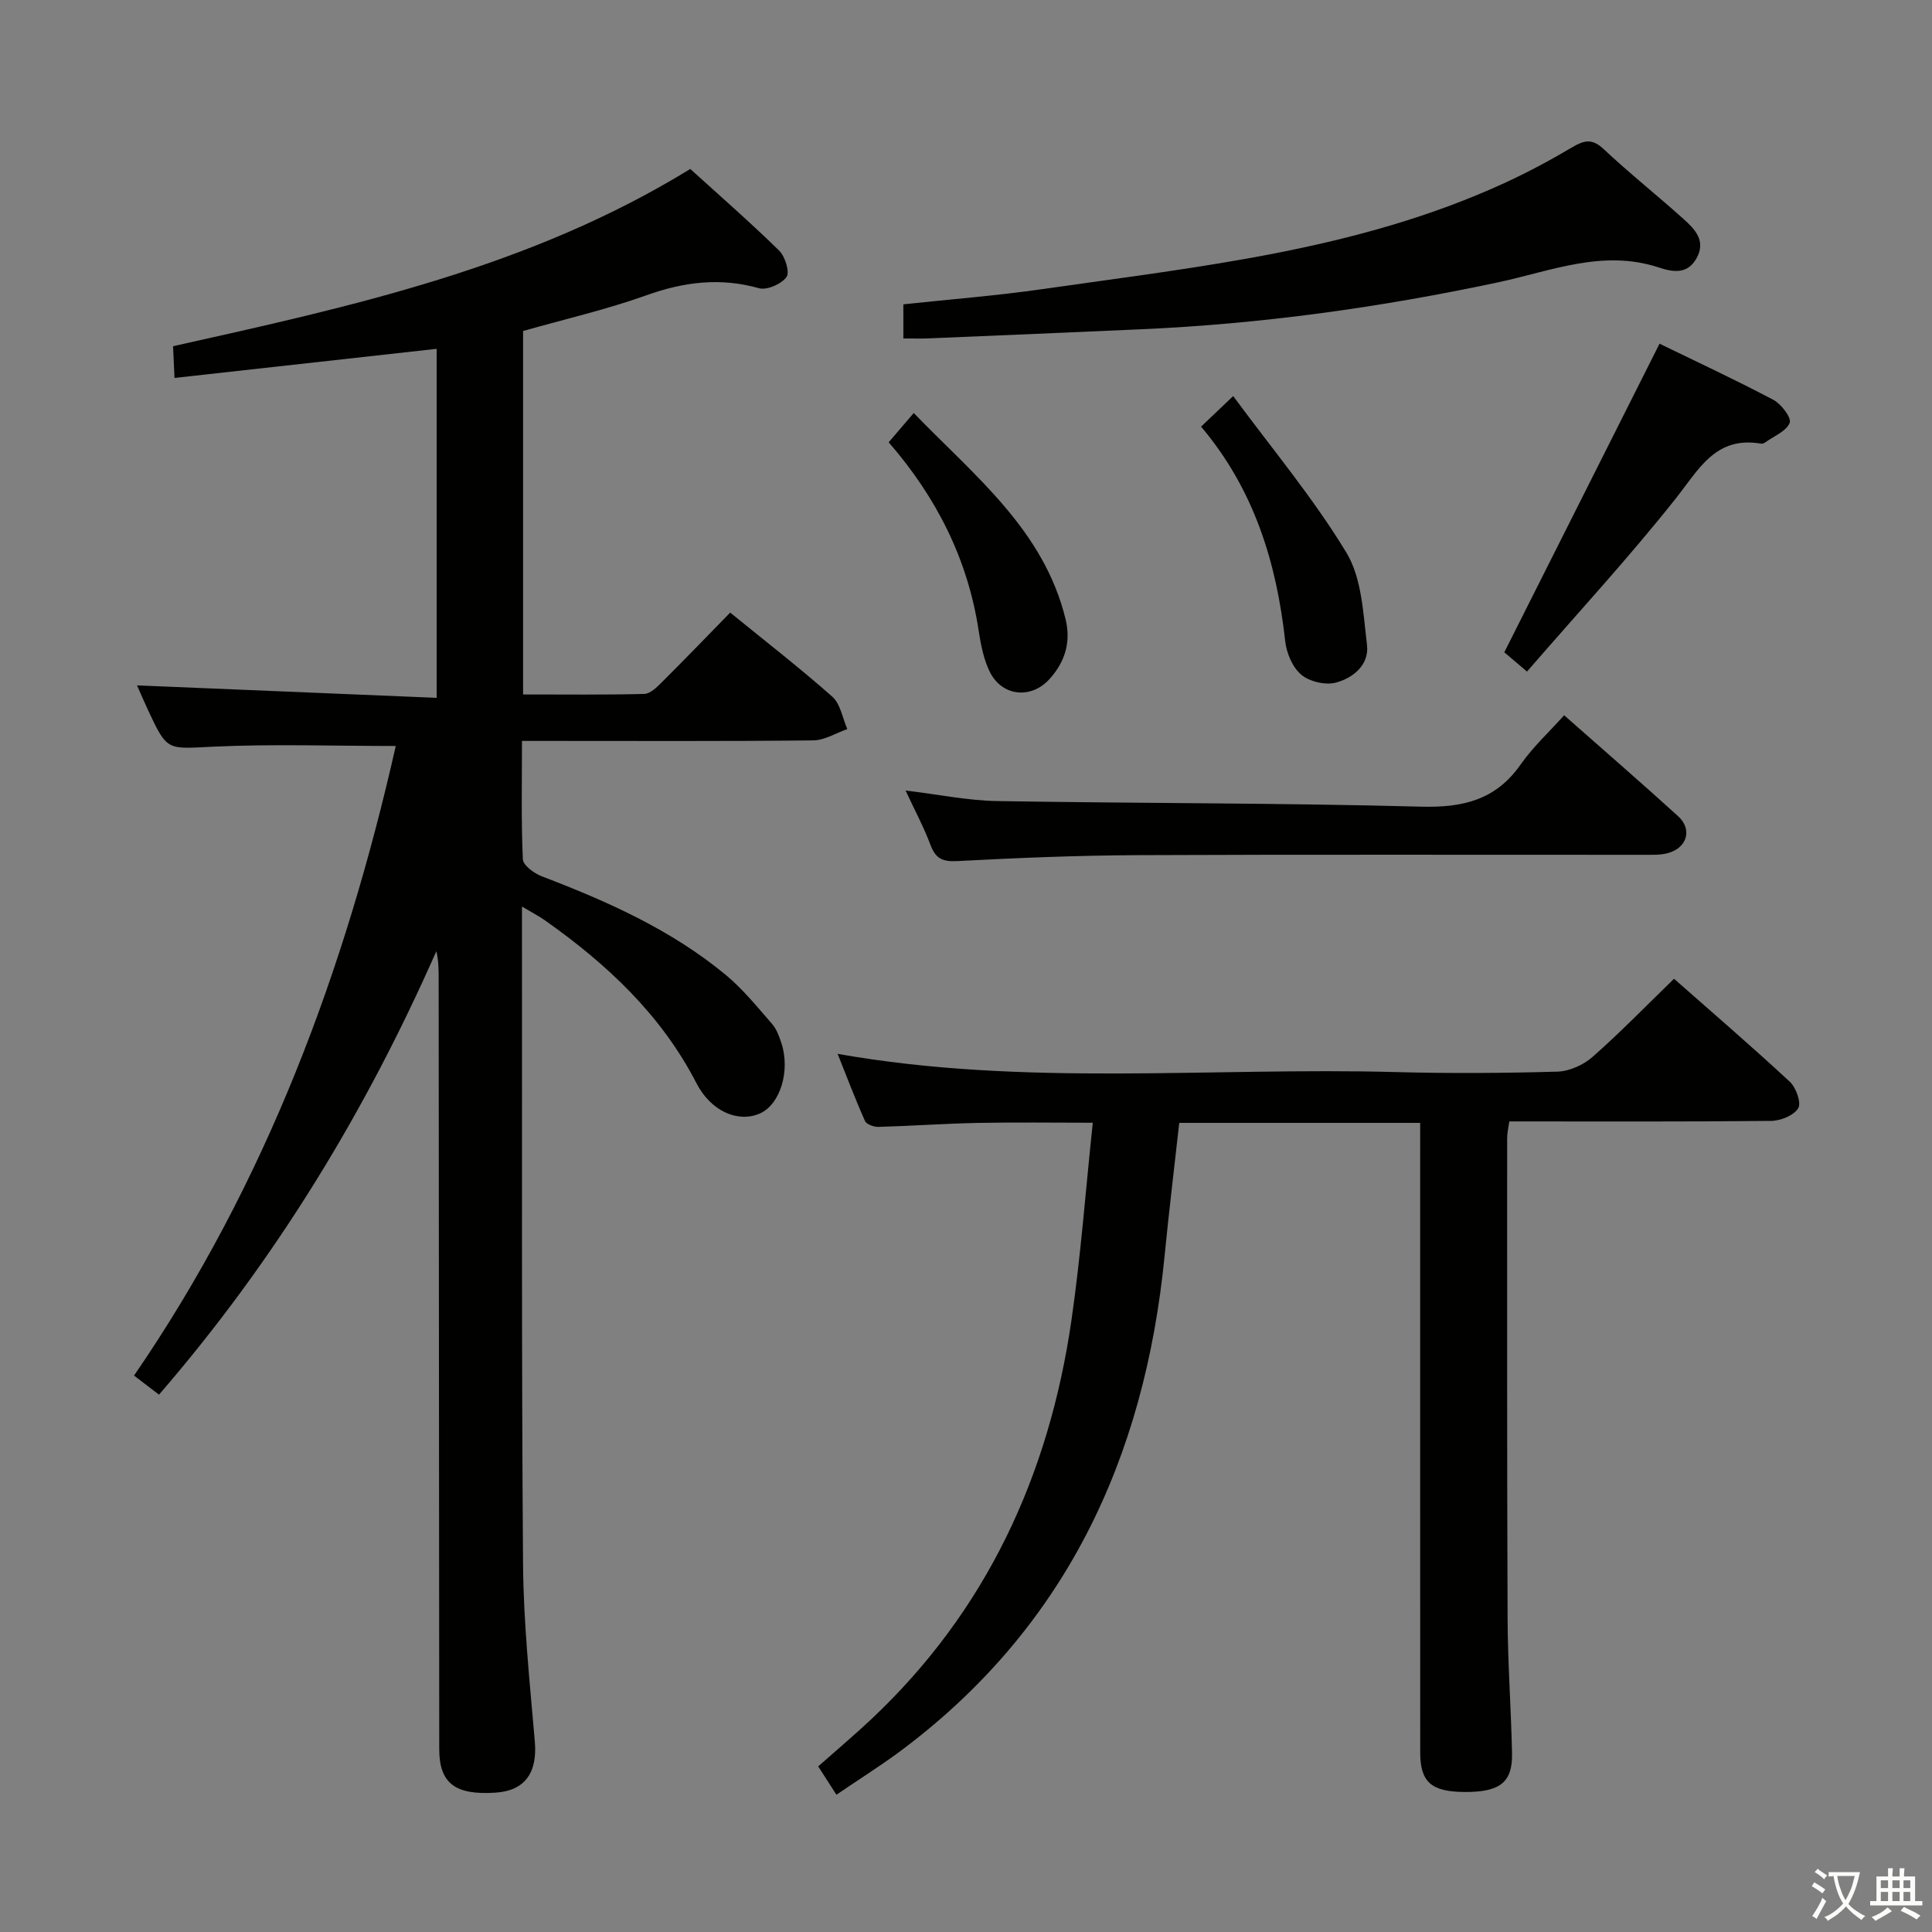 <svg enable-background="new 0 0 400 400" viewBox="0 0 400 400" xmlns="http://www.w3.org/2000/svg"><rect x="0" y="0" width="400" height="400" fill="#808080" stroke="none"/><path d="m377.9 391.2c-.2.3-.4.5-.6.8-.7-.6-1.4-1-2.2-1.5.2-.3.4-.5.5-.8.6.4 1.4.8 2.3 1.5zm-1.8 6.1c-.2-.2-.5-.4-.9-.6.4-.6.8-1.2 1.2-1.9s.7-1.3.9-1.9c.3.3.5.5.8.7-.7 1.3-1.4 2.6-2 3.7zm2.2-9c-.3.3-.5.5-.6.8-.6-.6-1.3-1.1-2-1.5.3-.3.5-.5.6-.7.6.5 1.3.9 2 1.4zm.3.2v-.9h2 4.5c-.3 1.3-.6 2.5-1 3.6s-.9 2.1-1.4 3c.4.5 1 1 1.6 1.4s1.2.8 1.9 1.1c-.3.2-.5.4-.8.8-.4-.3-1-.7-1.6-1.2s-1.2-1.1-1.6-1.6c-.5.6-1.1 1.1-1.7 1.6s-1.4.9-2.1 1.4c-.1-.3-.3-.5-.7-.8.6-.2 1.2-.5 1.9-1s1.4-1.1 2-1.8c-.5-.8-.9-1.6-1.2-2.5s-.6-2-.8-3.2c-.4.1-.7.1-1 .1zm2.5 2.7c.3 1 .7 1.7 1 2.2.3-.5.6-1.1 1-2s.6-1.9.9-3h-3.2-.4c.1.9.3 1.8.7 2.8z" fill="#fbfcfa"/><path d="m396.5 388.5v1.5 3.6h1.5v.9c-.4 0-1 0-1.7 0h-7.9c-.5 0-.9 0-1.2 0v-.9h1.3v-3.5c0-.7 0-1.2 0-1.6h2.4c0-.8 0-1.4 0-1.7h1c0 .3-.1.8-.1 1.7h1.5c0-.8 0-1.4 0-1.7h1c0 .3-.1.9-.1 1.7zm-8.2 9.2c-.2-.3-.5-.5-.8-.8.8-.3 1.4-.6 1.9-.9s1-.7 1.4-1.1c.3.3.6.5.9.8-1.6 1-2.8 1.6-3.4 2zm2.6-6.8v-1.6h-1.5v1.6zm0 2.7v-1.9h-1.5v1.9zm2.4-2.7v-1.6h-1.5v1.6zm0 2.7v-1.9h-1.5v1.9zm.2 2 .7-.8c.4.2.9.5 1.6.8s1.3.7 1.8 1c-.3.3-.5.5-.8.8-.4-.3-1.5-1-3.3-1.8zm2-4.7v-1.6h-1.4v1.6zm0 2.7v-1.9h-1.4v1.9z" fill="#fbfcfa"/><g fill="#010100"><path d="m108.07 187.69v5.58c.04 43.5-.11 87 .22 130.49.09 12.28 1.4 24.57 2.44 36.83.55 6.43-2.04 10.16-8.15 10.56-8.35.55-11.63-1.94-11.64-9-.05-53.16-.08-106.33-.12-159.49 0-1.83 0-3.66-.48-5.73-14.65 33.25-33.3 63.91-57.42 91.82-1.54-1.18-3.04-2.32-5.17-3.95 27.4-39.89 43.73-84.13 54.19-130.35-12.9 0-25.36-.44-37.78.14-9.52.45-9.5 1.03-13.45-7.44-.9-1.93-1.74-3.89-2.34-5.25 20.53.85 41.07 1.71 62.04 2.58 0-24.74 0-48.44 0-72.26-18 2-35.79 3.98-54.28 6.03-.11-2.39-.2-4.41-.3-6.57 37.09-8.27 73.94-16.31 107.08-36.7 5.98 5.43 12.36 10.99 18.4 16.9 1.24 1.22 2.25 4.47 1.53 5.47-1.05 1.46-4.05 2.78-5.71 2.32-8.04-2.26-15.54-1.31-23.31 1.47-8.25 2.95-16.86 4.93-25.52 7.39v75.25c8.52 0 16.81.1 25.09-.11 1.22-.03 2.57-1.35 3.58-2.36 4.71-4.69 9.33-9.48 14.21-14.48 7.35 5.99 14.44 11.48 21.14 17.41 1.69 1.5 2.11 4.43 3.11 6.71-2.34.81-4.68 2.31-7.03 2.34-18.16.2-36.33.11-54.5.11-1.79 0-3.59 0-5.83 0 0 8.58-.18 16.54.18 24.49.06 1.26 2.33 2.94 3.92 3.54 13.59 5.19 26.81 11.07 38.11 20.43 3.54 2.94 6.5 6.62 9.55 10.11.95 1.09 1.5 2.61 1.96 4.02 1.88 5.79-.3 12.72-4.48 14.55-4.4 1.93-10.05-.33-13.12-6.28-7.32-14.2-18.52-24.63-31.3-33.67-1.29-.91-2.72-1.64-4.82-2.9z"/><path d="m173.17 371.58c-1.35-2.1-2.48-3.87-3.77-5.87 3.76-3.33 7.42-6.41 10.91-9.69 23.91-22.46 36.85-50.52 41.51-82.59 1.95-13.44 2.95-27.03 4.43-40.98-8.43 0-16.19-.12-23.94.04-6.81.14-13.62.63-20.43.82-.95.03-2.48-.52-2.79-1.22-2-4.47-3.73-9.06-5.67-13.9 38.72 6.85 77.21 2.73 115.54 3.77 11.15.3 22.33.23 33.48-.09 2.48-.07 5.38-1.38 7.27-3.04 5.71-5.02 11.02-10.5 16.88-16.19 7.9 6.97 16.08 14 23.98 21.33 1.29 1.2 2.41 4.37 1.73 5.48-.91 1.49-3.64 2.6-5.6 2.62-17.97.19-35.95.11-54.22.11-.16 1.23-.44 2.32-.44 3.42 0 33.16-.04 66.31.09 99.47.04 9.31.72 18.61.92 27.92.13 6.04-2.51 8.06-9.82 8.02-6.88-.04-9.19-2.03-9.19-8.19-.02-41.32-.01-82.64-.01-123.96 0-1.99 0-3.99 0-6.38-16.59 0-32.97 0-49.88 0-1.01 9.13-2.13 18.31-3.03 27.51-4.12 42.03-20.61 77.4-55.29 102.99-4.01 2.92-8.2 5.57-12.66 8.6z"/><path d="m187.03 70.07c0-2.71 0-4.67 0-7.06 9.65-1.04 19.22-1.78 28.7-3.14 32.5-4.67 65.33-8.01 95.7-21.95 4.82-2.21 9.52-4.73 14.08-7.43 2.46-1.45 4.11-1.87 6.48.35 5.33 5.01 11.08 9.57 16.53 14.47 2.36 2.12 4.77 4.52 2.72 8.18-1.92 3.42-4.98 2.82-7.9 1.86-11.51-3.77-22.31.79-33.16 3.1-24.4 5.2-48.98 8.62-73.9 9.72-14.62.65-29.23 1.27-43.85 1.88-1.62.08-3.25.02-5.4.02z"/><path d="m187.49 163.67c7.06.85 12.97 2.08 18.89 2.18 29.29.49 58.59.38 87.87 1.16 8.67.23 15.44-1.39 20.58-8.73 2.55-3.64 5.91-6.73 9.01-10.19 8.44 7.45 16.1 14.08 23.6 20.9 2.97 2.69 1.88 6.52-2.06 7.62-1.56.44-3.29.37-4.94.37-34.97.02-69.95-.09-104.92.07-12.47.06-24.94.57-37.39 1.23-3.06.16-4.45-.58-5.49-3.37-1.32-3.53-3.12-6.89-5.15-11.24z"/><path d="m343.59 71.16c7.26 3.53 15.5 7.37 23.53 11.6 1.64.86 3.81 3.7 3.42 4.76-.64 1.72-3.2 2.73-4.97 4.01-.26.19-.64.38-.92.33-9.46-1.65-12.9 5.29-17.72 11.37-9.68 12.21-20.28 23.69-30.78 35.81-2.43-2.06-3.9-3.31-4.7-3.99 10.77-21.44 21.33-42.42 32.14-63.89z"/><path d="m248.67 88.33c2.04-1.94 3.82-3.64 6.65-6.33 8.09 10.98 16.64 21.18 23.45 32.44 3.2 5.3 3.46 12.57 4.25 19.05.51 4.12-2.86 6.89-6.45 7.84-2.16.57-5.45-.2-7.17-1.65-1.8-1.51-3.04-4.47-3.31-6.92-1.8-16.32-6.46-31.47-17.42-44.43z"/><path d="m183.99 91.57c1.8-2.1 3.29-3.83 5.19-6.06 12.71 13.13 26.9 24.22 31.42 42.62 1.18 4.79-.09 8.87-3.27 12.42-3.8 4.25-9.85 3.67-12.39-1.43-1.29-2.59-1.87-5.64-2.32-8.55-2.25-14.85-8.78-27.66-18.63-39z"/></g></svg>